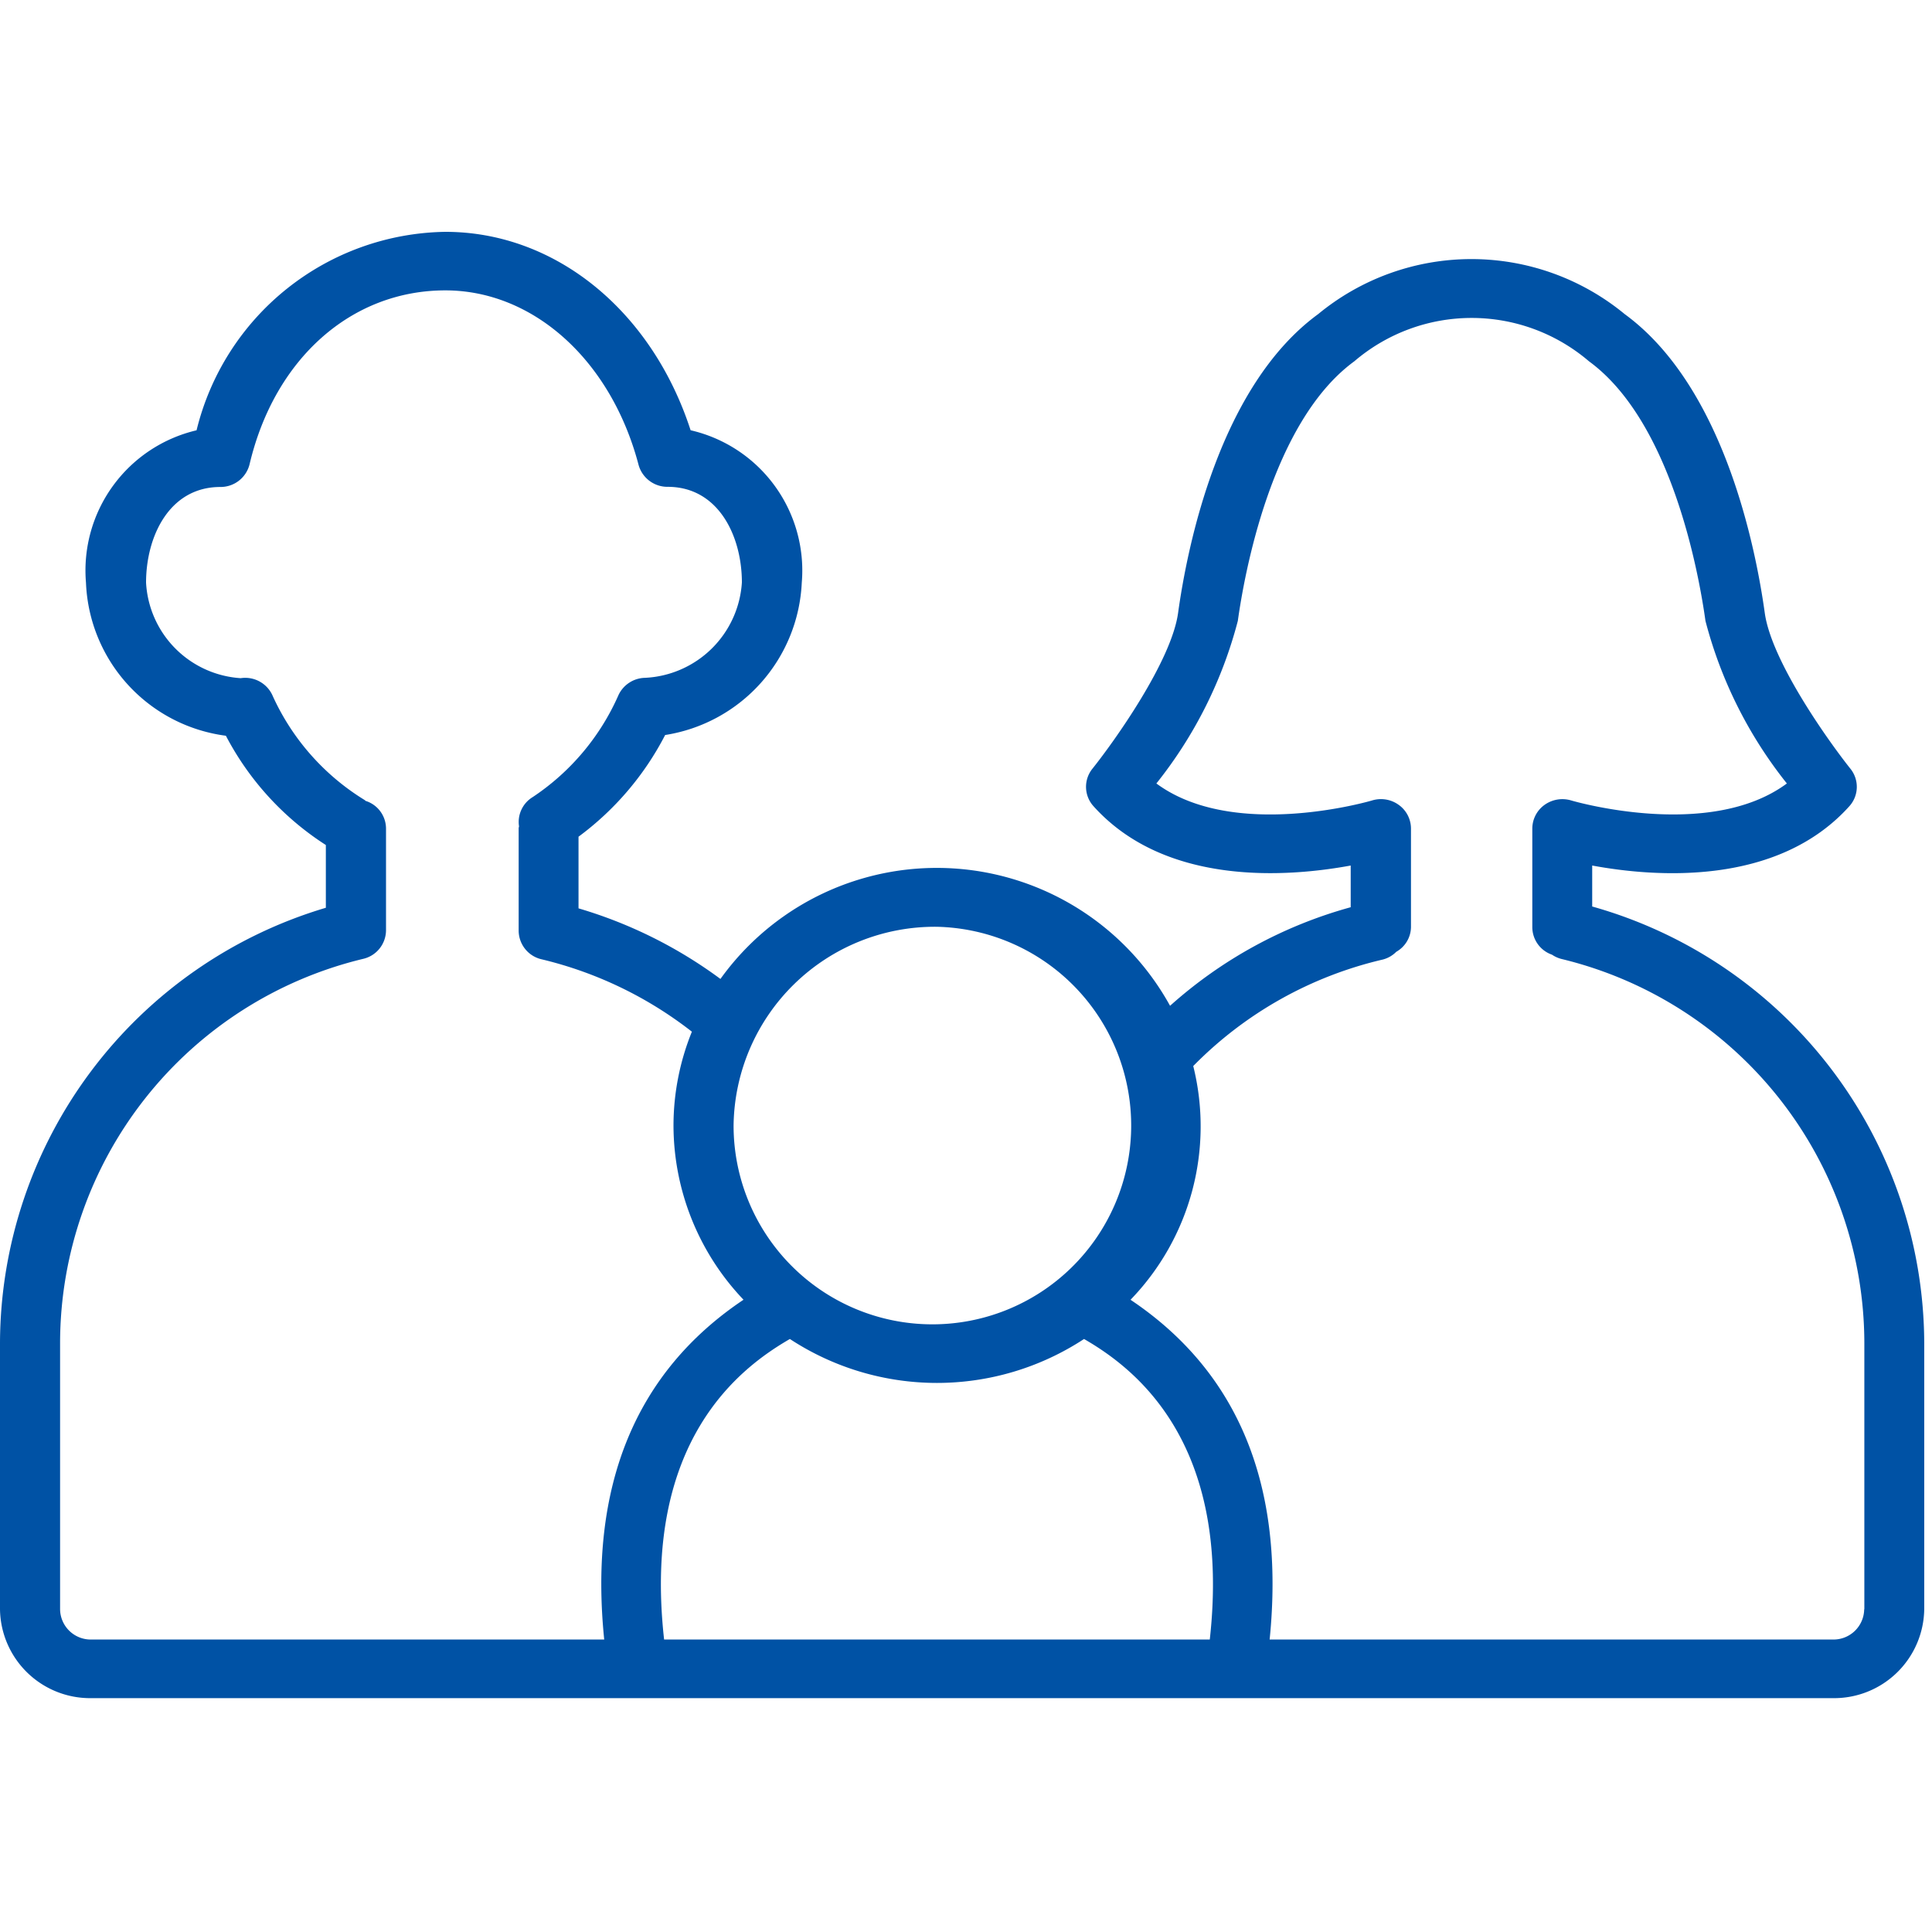 <svg xmlns="http://www.w3.org/2000/svg" width="50" height="50" viewBox="0 0 50 50"><defs><style>.a-i-am-sick-icon-2{fill:#0052a5;}.b-i-am-sick-icon-2{fill:none;fill-rule:evenodd;}</style></defs><path class="a-i-am-sick-icon-2" d="M48.245,41.647a.794.794,0,0,1-.8.784H32.858c.4-3.968-.8-6.918-3.6-8.793a6.456,6.456,0,0,0,1.623-6.049,10.077,10.077,0,0,1,4.909-2.757.759.759,0,0,0,.346-.2.745.745,0,0,0,.38-.638V21.442a.755.755,0,0,0-.317-.612.785.785,0,0,0-.691-.114c-.037.011-3.571,1.049-5.581-.44a11.308,11.308,0,0,0,2.108-4.208c.164-1.179.865-5.147,3.015-6.718a4.67,4.67,0,0,1,6.072,0c2.15,1.57,2.851,5.539,3.015,6.718a11.3,11.3,0,0,0,2.107,4.208c-2.008,1.488-5.543.451-5.58.44a.794.794,0,0,0-.691.114.757.757,0,0,0-.317.612V24a.756.756,0,0,0,.509.707.788.788,0,0,0,.25.112,10.24,10.24,0,0,1,7.834,9.924v6.907Zm-24,.784H17.187c-.576-5.156,1.991-7.047,3.255-7.778a6.94,6.94,0,0,0,7.613,0c1.265.731,3.828,2.623,3.254,7.778ZM1.555,41.647V34.741A10.239,10.239,0,0,1,9.39,24.817a.763.763,0,0,0,.6-.74v-2.64a.753.753,0,0,0-.528-.71c-.009-.006-.016-.017-.026-.023a6.135,6.135,0,0,1-2.394-2.728.775.775,0,0,0-.813-.425A2.621,2.621,0,0,1,3.78,15.078c0-1.192.6-2.475,1.922-2.475a.773.773,0,0,0,.757-.588c.645-2.731,2.633-4.5,5.066-4.5,2.283,0,4.289,1.813,5,4.512a.774.774,0,0,0,.753.572c1.321,0,1.922,1.283,1.922,2.475a2.638,2.638,0,0,1-2.506,2.468.777.777,0,0,0-.685.441,6.135,6.135,0,0,1-2.222,2.645.753.753,0,0,0-.355.755c0,.018-.009.033-.009.05v2.656a.764.764,0,0,0,.6.739A10.157,10.157,0,0,1,17.906,26.7a6.472,6.472,0,0,0-.476,2.427,6.554,6.554,0,0,0,1.812,4.51c-2.8,1.875-4.008,4.826-3.605,8.794H2.358A.793.793,0,0,1,1.555,41.647ZM24.248,23.985a5.145,5.145,0,1,1-5.263,5.144,5.21,5.21,0,0,1,5.263-5.144Zm16.958-.525V22.4c1.618.3,4.784.546,6.655-1.535a.748.748,0,0,0,.028-.97c-.558-.7-2.043-2.776-2.217-4.033-.236-1.7-1.062-5.859-3.624-7.732a6.236,6.236,0,0,0-7.935,0c-2.562,1.873-3.388,6.031-3.624,7.732-.174,1.257-1.66,3.336-2.217,4.032a.747.747,0,0,0,.028.971c1.872,2.081,5.039,1.833,6.656,1.535v1.079a11.618,11.618,0,0,0-4.675,2.551,6.891,6.891,0,0,0-11.636-.695,11.768,11.768,0,0,0-3.673-1.827V21.654a7.606,7.606,0,0,0,2.242-2.632,4.187,4.187,0,0,0,3.536-3.944,3.725,3.725,0,0,0-2.877-3.943C16.869,8.042,14.374,6,11.525,6a6.733,6.733,0,0,0-6.438,5.136,3.727,3.727,0,0,0-2.862,3.942,4.162,4.162,0,0,0,3.621,3.963,7.472,7.472,0,0,0,2.587,2.828v1.624A11.791,11.791,0,0,0,0,34.741v6.907a2.333,2.333,0,0,0,2.357,2.3H47.441a2.334,2.334,0,0,0,2.358-2.3V34.741A11.779,11.779,0,0,0,41.205,23.46Z" transform="translate(0)"/><path class="b-i-am-sick-icon-2" d="M0,0H50V50H0Z"/></svg>